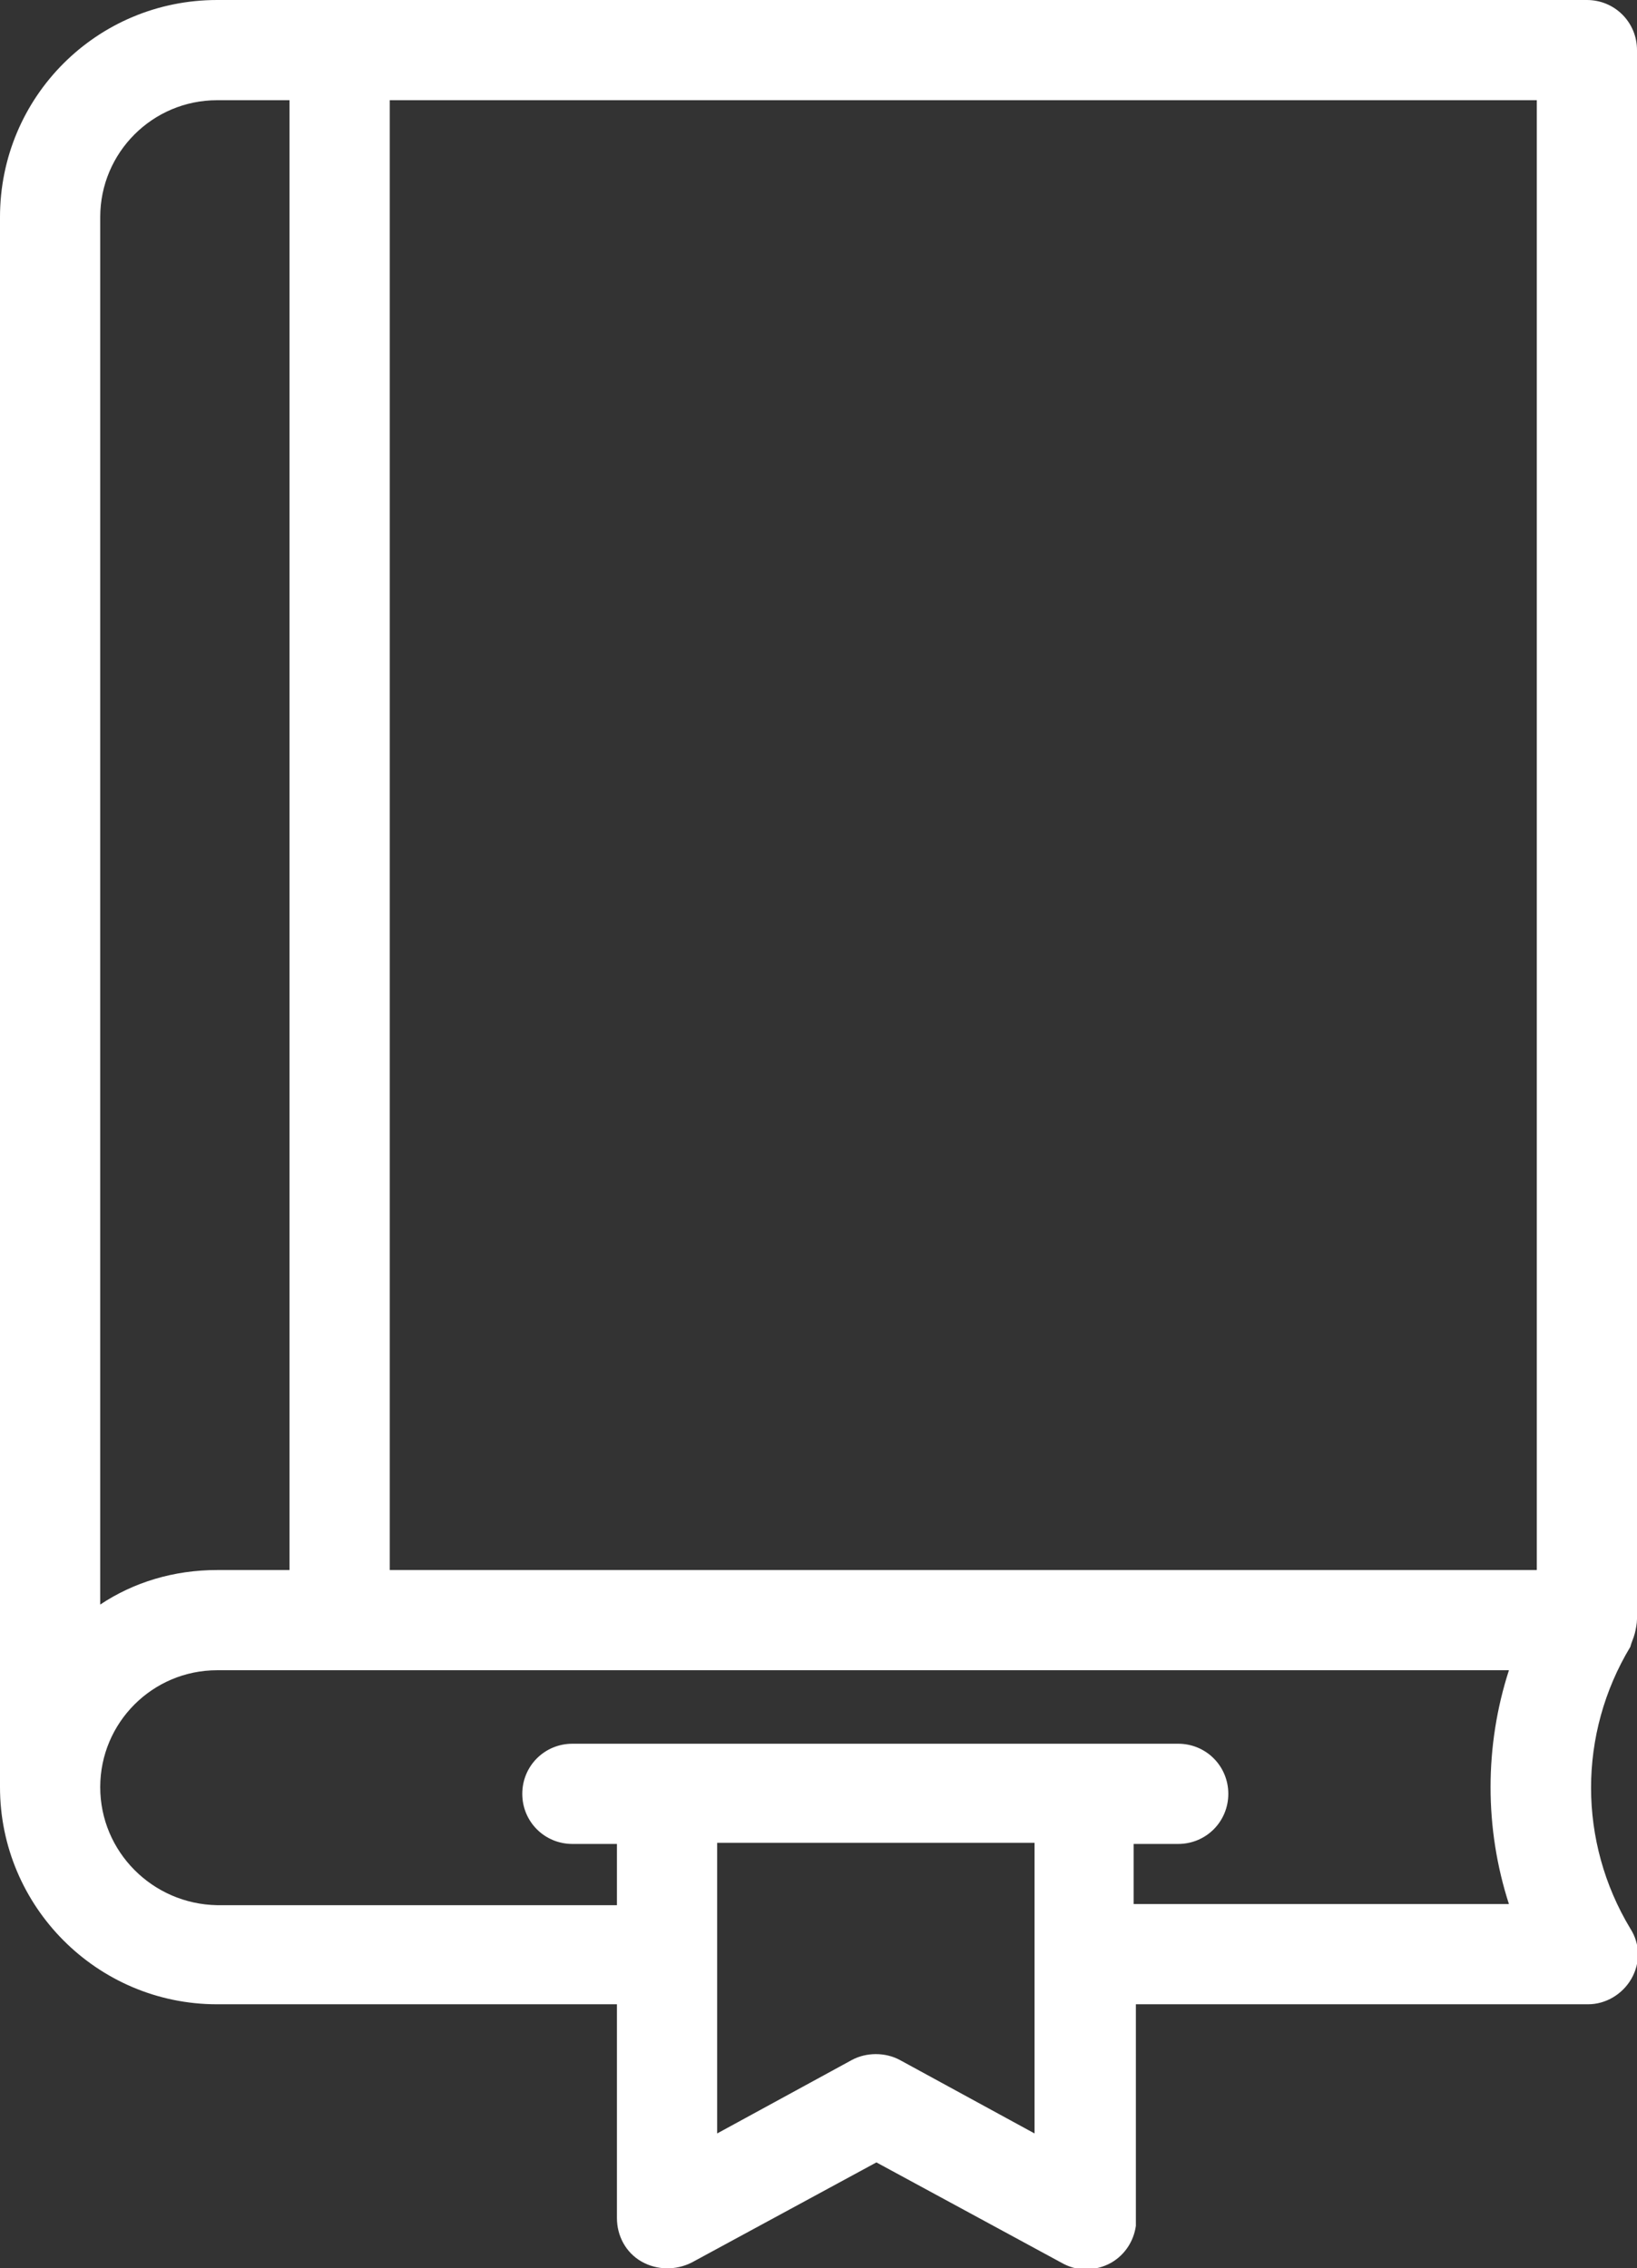 <?xml version="1.0" encoding="utf-8"?>
<!-- Generator: Adobe Illustrator 22.0.1, SVG Export Plug-In . SVG Version: 6.00 Build 0)  -->
<svg version="1.1" id="Слой_1" xmlns="http://www.w3.org/2000/svg" xmlns:xlink="http://www.w3.org/1999/xlink" x="0px" y="0px"
	 viewBox="0 0 147 203.7" style="enable-background:new 0 0 147 203.7;" xml:space="preserve">
<rect x="0" y="0" width="147" height="203.7" fill="#333333" stroke="none"/>
<style type="text/css">
	.st0{clip-path:url(#SVGID_2_);fill:#FFFFFF;}
</style>
<g>
	<defs>
		<rect id="SVGID_1_" width="147" height="203.7"/>
	</defs>
	<clipPath id="SVGID_2_">
		<use xlink:href="#SVGID_1_"  style="overflow:visible;"/>
	</clipPath>
	<path class="st0" d="M146.8,146.7c0.1-0.4,0.2-0.9,0.2-1.3V4.5c0-2.5-2-4.5-4.5-4.5h-123C8.7,0,0,8.7,0,19.5v141
		C0,171.2,8.7,180,19.5,180h35.9v19.2c0,1.6,0.8,3.1,2.2,3.9c1.4,0.8,3.1,0.8,4.5,0.1l16.6-9l16.6,9c0.7,0.4,1.4,0.6,2.2,0.6
		c0.8,0,1.6-0.2,2.3-0.6c1.2-0.7,2-1.9,2.2-3.3V180h40.6c1.6,0,3.1-0.9,3.9-2.3c0.8-1.4,0.8-3.1-0.1-4.5c-4.7-7.8-4.7-17.5,0-25.3
		C146.5,147.5,146.7,147.1,146.8,146.7 M9,19.5C9,13.7,13.7,9,19.5,9H26v132h-6.5c-3.9,0-7.5,1.1-10.5,3.1V19.5z M92.9,191.6
		L80.8,185c-1.3-0.7-3-0.7-4.3,0l-12.1,6.6V180v-9v-5.5h28.5v5.5v9V191.6z M135.5,171h-33.7v-5.4h0v0h4c2.5,0,4.5-2,4.5-4.5
		c0-2.5-2-4.5-4.5-4.5H51.4c-2.5,0-4.5,2-4.5,4.5c0,2.5,2,4.5,4.5,4.5h4v5.5H19.5C13.7,171,9,166.3,9,160.5
		c0-5.8,4.7-10.5,10.5-10.5h116C133.3,156.8,133.3,164.2,135.5,171 M138,141H35V9h103V141z"/>
</g>
</svg>
